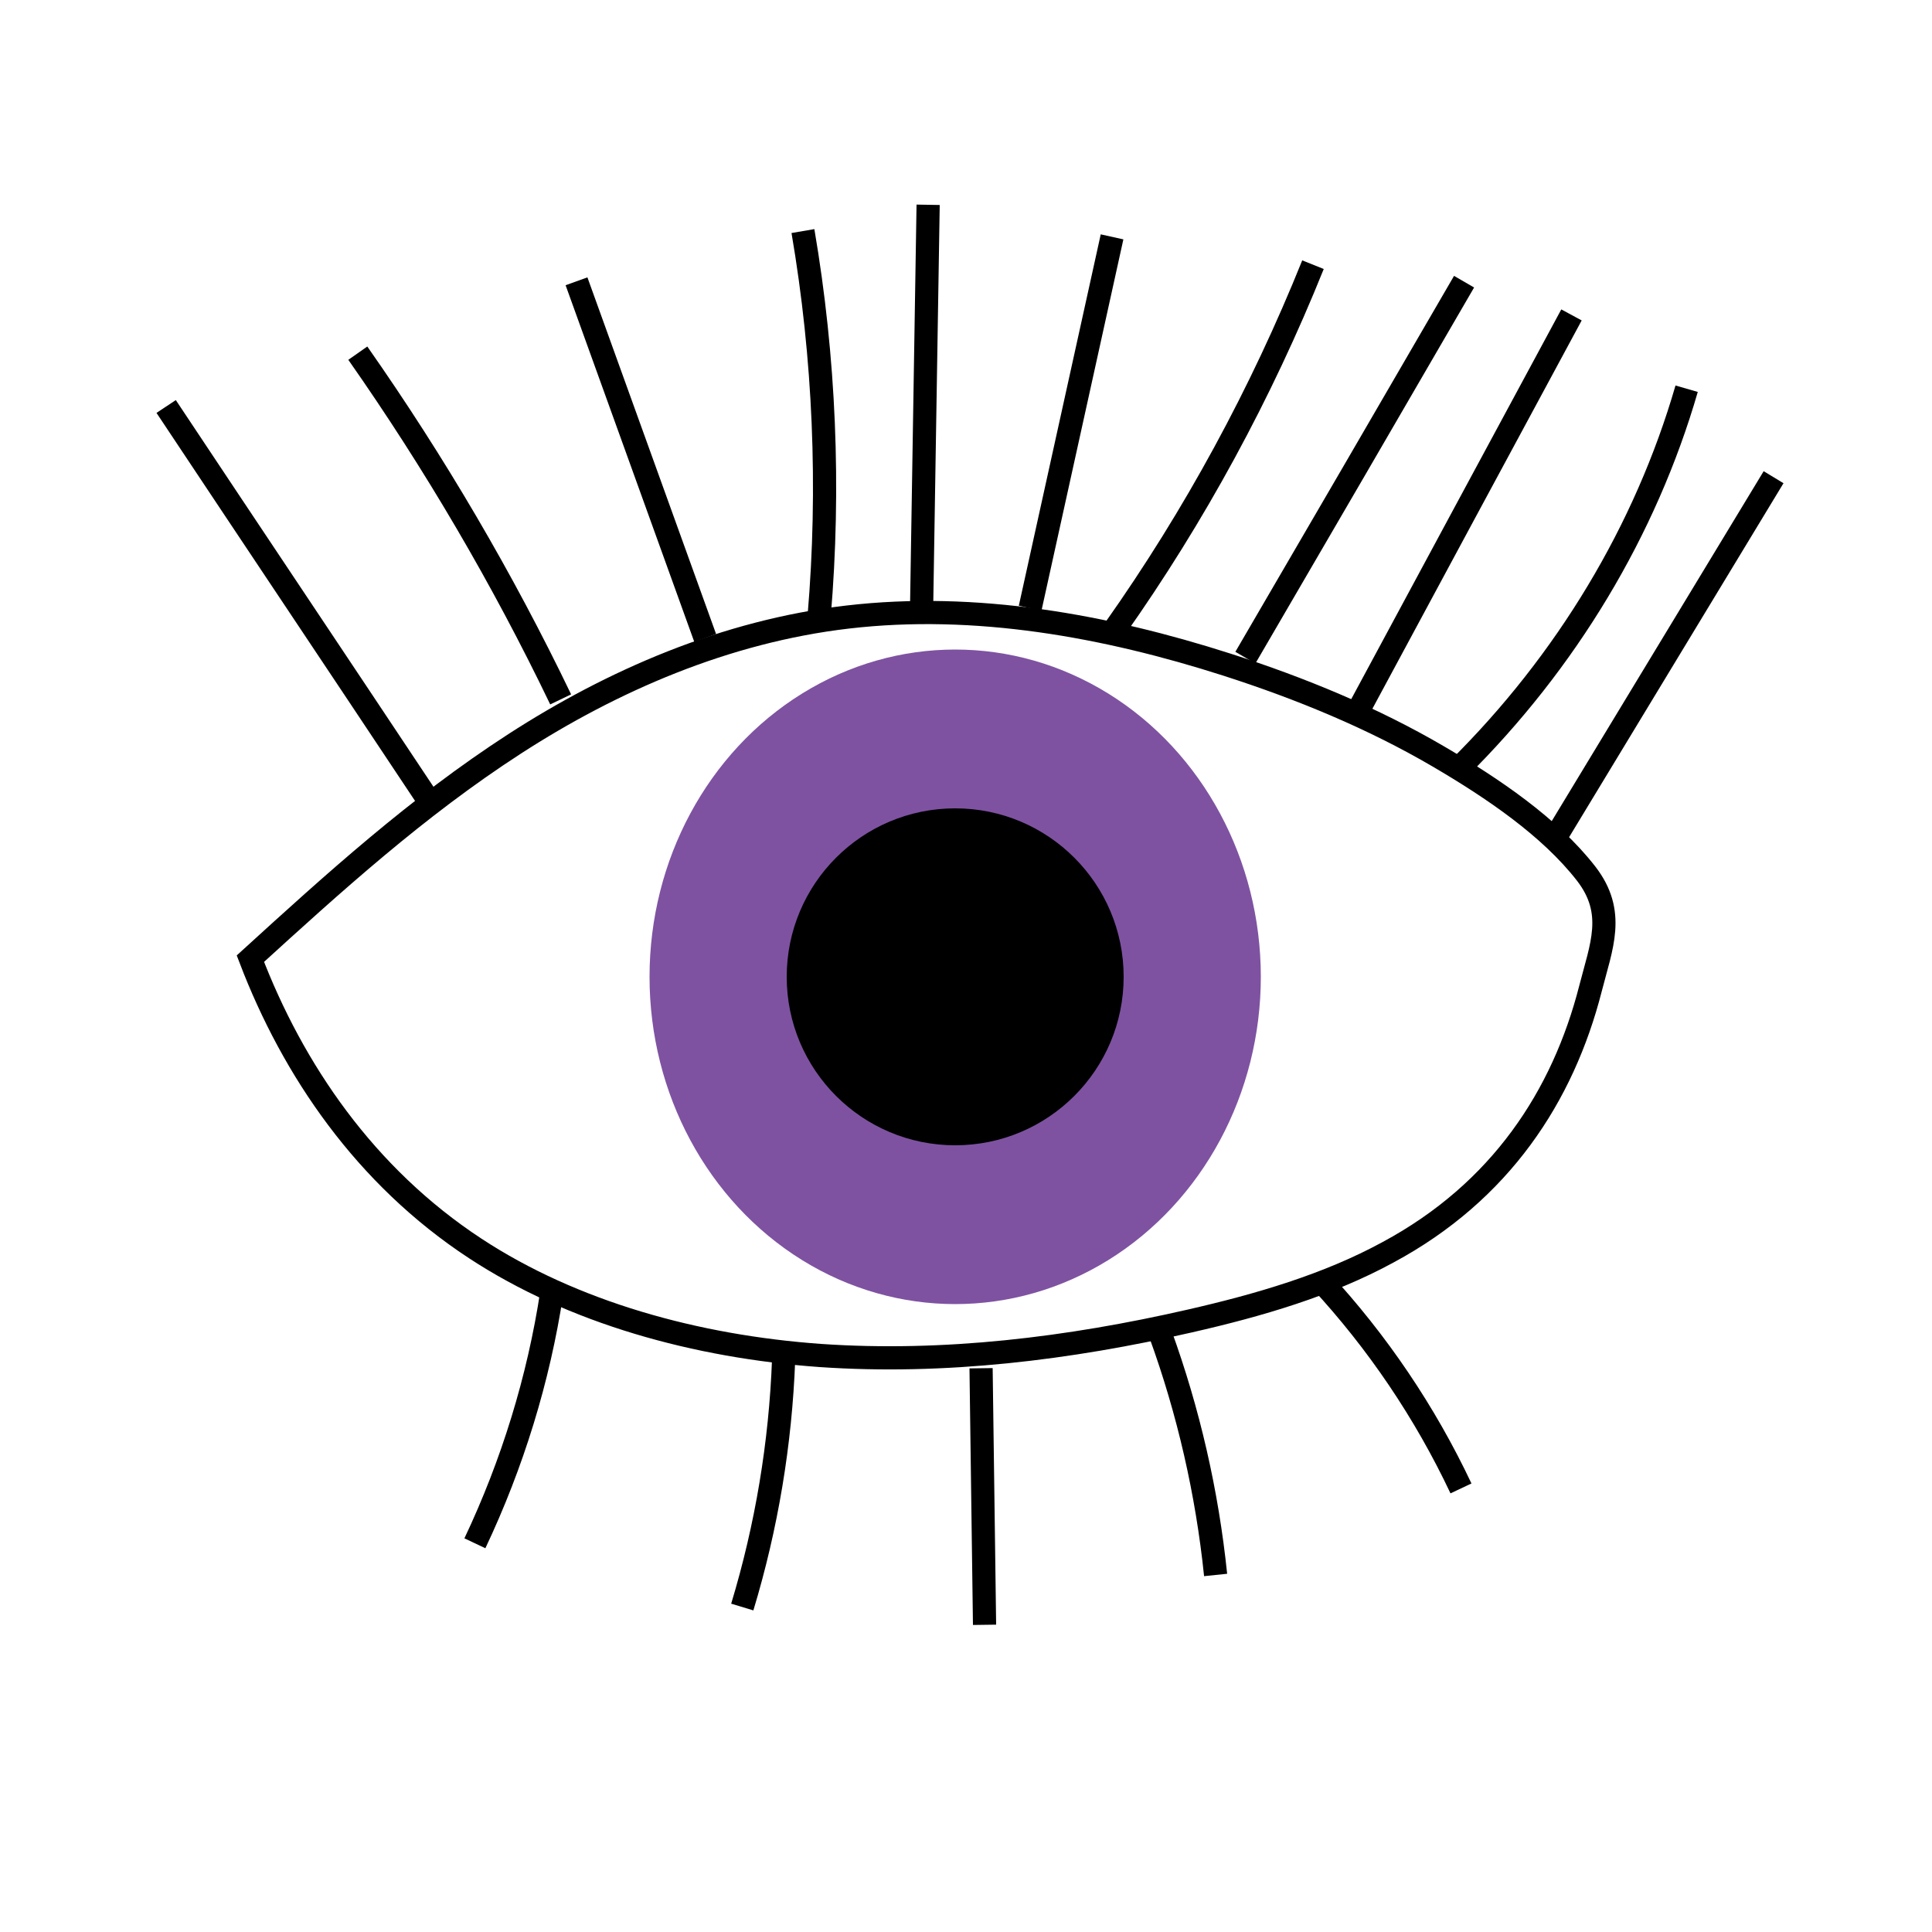 <?xml version="1.0" encoding="utf-8"?>
<!-- Generator: Adobe Illustrator 19.2.1, SVG Export Plug-In . SVG Version: 6.00 Build 0)  -->
<svg version="1.1" xmlns="http://www.w3.org/2000/svg" xmlns:xlink="http://www.w3.org/1999/xlink" x="0px" y="0px"
	 viewBox="0 0 500 500" style="enable-background:new 0 0 500 500;" xml:space="preserve">
<style type="text/css">
	.st0{fill:none;stroke:#000000;stroke-width:6;stroke-miterlimit:10;}
	.st1{fill:#7E52A1;stroke:#7E52A1;stroke-width:6;stroke-miterlimit:10;}
	.st2{stroke:#000000;stroke-width:6;stroke-miterlimit:10;}
</style>
<g id="Layer_1">
	<path class="st0" d="M317.5,172c-31.2-10-65-16.2-98.2-12.3c-31.6,3.7-60.9,16.5-86.1,32.8s-46.9,36-68.4,55.6
		c11,28.8,29.7,56.3,58.2,75c25.3,16.6,57.2,25.4,89.3,27.7c32.1,2.2,64.4-1.8,95.5-8.9c18-4.1,35.8-9.3,51.4-17.8
		c29.2-15.7,45.3-40.5,52.4-68.2c2.8-11,6.7-19.7-1.1-29.8c-9.4-12.1-24.2-22.1-38.2-30.3C355.4,185.9,336.8,178.2,317.5,172z"/>
	<path class="st0" d="M110.3,206.2c-22.4-33.7-44.9-67.3-67.3-101"/>
	<path class="st0" d="M145.1,181c-15-31.2-32.6-61.2-52.5-89.6"/>
	<path class="st0" d="M182.5,165.1c-11.1-30.8-22.2-61.5-33.3-92.3"/>
	<path class="st0" d="M212,159.4c2.8-33.2,1.4-66.8-4.2-99.6"/>
	<path class="st0" d="M238.5,157.9c0.6-35,1.1-69.9,1.7-104.9"/>
	<path class="st0" d="M266.6,157.4c7.1-32,14.1-64.1,21.2-96.1"/>
	<path class="st0" d="M288.5,162.8c20.7-29.3,37.9-61,51.3-94.3"/>
	<path class="st0" d="M322.3,170.2c18.9-32.4,37.8-64.9,56.6-97.3"/>
	<path class="st0" d="M352.1,182.8c18.2-33.8,36.4-67.6,54.6-101.3"/>
	<path class="st0" d="M377.4,199c28-27.7,48.5-61.8,59.1-98.4"/>
	<path class="st0" d="M401.4,218.6c19.2-31.7,38.4-63.4,57.6-95.1"/>
	<path class="st0" d="M142.8,334.5c-3.4,22.4-10.2,44.4-19.9,64.9"/>
	<path class="st0" d="M202.8,351.8c-0.8,21.7-4.4,43.3-10.7,64.1"/>
	<path class="st0" d="M253.9,354.1c0.3,22.1,0.6,44.3,0.9,66.4"/>
	<path class="st0" d="M300.3,345.2c7.3,20.1,12.1,41.1,14.3,62.4"/>
	<path class="st0" d="M341.7,331.3c14.8,16,27.1,34.2,36.4,53.9"/>
</g>
<g id="Layer_2">
	<ellipse class="st1" cx="247.2" cy="252.8" rx="76.1" ry="81.7"/>
</g>
<g id="Layer_3">
	<circle class="st2" cx="247.2" cy="252.8" r="40.6"/>
</g>
</svg>
